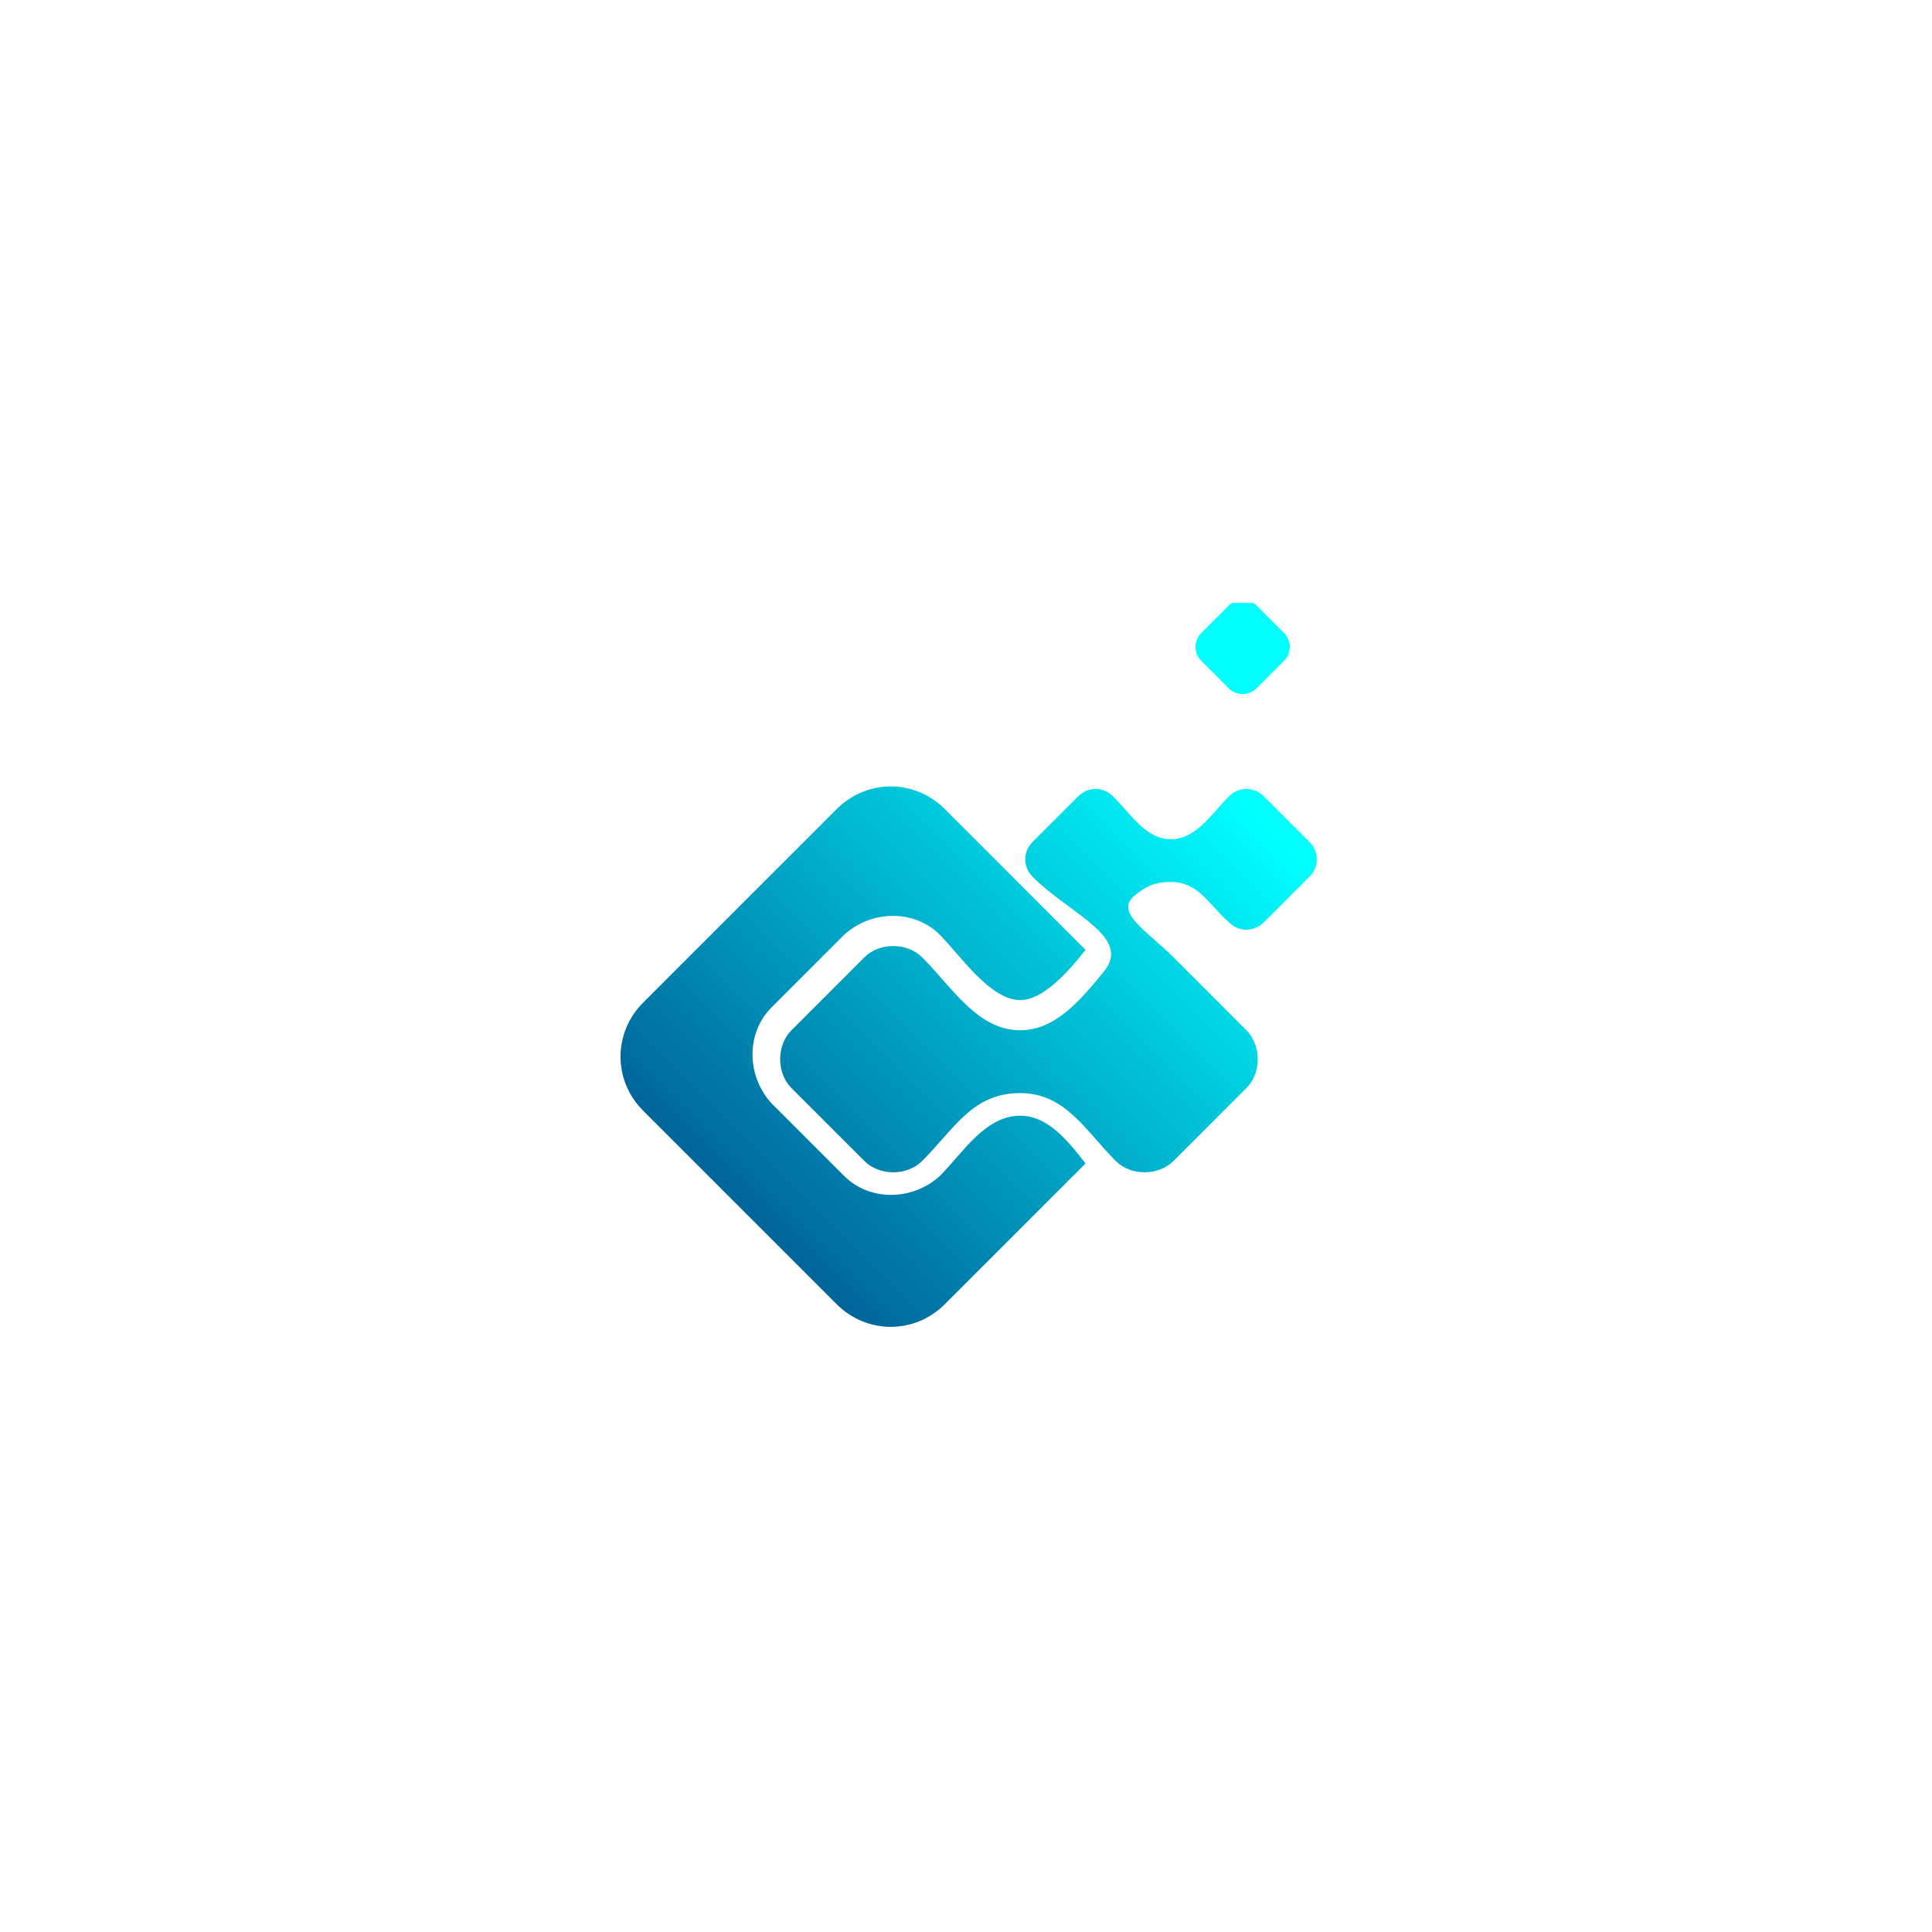 <svg xmlns="http://www.w3.org/2000/svg" xmlns:xlink="http://www.w3.org/1999/xlink" width="130" zoomAndPan="magnify" viewBox="0 0 375 375" height="130" preserveAspectRatio="xMidYMid meet" version="1.0"><defs><clipPath id="9b511455b2"><path d="M 120 117.031 L 256 117.031 L 256 258 L 120 258 Z M 120 117.031 " clip-rule="nonzero"/></clipPath><clipPath id="6fcad209e4"><path d="M 198.02 212.168 C 206.801 212.168 210.703 219.488 216.559 225.34 C 219.488 228.27 224.852 228.27 227.781 225.34 L 241.93 211.191 C 244.855 208.266 244.855 202.898 241.93 199.973 L 227.781 185.82 C 222.414 180.457 216.07 177.039 220.461 173.625 C 222.414 172.16 223.879 171.184 227.293 171.184 C 232.66 171.184 234.609 175.578 238.516 178.992 C 240.465 180.941 243.395 180.941 245.344 178.992 L 254.125 170.211 C 256.078 168.258 256.078 165.332 254.125 163.379 L 245.344 154.598 C 243.395 152.645 240.465 152.645 238.516 154.598 C 235.098 158.012 232.172 162.891 227.293 162.891 C 222.414 162.891 219.488 158.012 216.07 154.598 C 214.121 152.645 211.191 152.645 209.242 154.598 L 200.457 163.379 C 198.508 165.332 198.508 168.258 200.457 170.211 C 207.777 177.527 219.973 181.918 214.121 188.75 C 209.73 194.117 204.852 199.973 198.02 199.973 C 189.727 199.973 184.848 191.676 178.992 185.82 C 176.062 182.895 170.699 182.895 167.77 185.82 L 164.355 189.238 L 153.621 199.973 C 150.695 202.898 150.695 208.266 153.621 211.191 L 167.77 225.34 C 170.699 228.27 176.062 228.27 178.992 225.34 C 185.336 219 188.75 212.168 198.02 212.168 Z M 183.383 157.035 L 210.703 184.359 C 207.289 188.75 202.41 194.117 198.02 194.117 C 192.164 194.117 186.309 185.336 182.406 181.43 C 177.527 176.551 169.234 176.551 163.867 181.43 L 149.719 195.578 C 144.84 200.457 144.84 208.754 149.719 214.121 L 163.867 228.27 C 168.746 233.148 177.039 233.148 182.406 228.27 C 186.797 223.879 191.188 216.559 198.02 216.559 C 203.387 216.559 207.289 221.438 210.703 225.828 L 183.383 253.152 C 177.527 259.004 168.258 259.004 162.402 253.152 L 124.836 215.582 C 118.98 209.73 118.98 200.457 124.836 194.605 L 162.402 157.035 C 168.258 151.184 177.527 151.184 183.383 157.035 Z M 233.148 128.25 L 238.516 133.617 C 239.977 135.082 242.418 135.082 243.883 133.617 L 249.246 128.25 C 250.711 126.789 250.711 124.348 249.246 122.883 L 243.883 117.52 C 242.418 116.055 239.977 116.055 238.516 117.52 L 233.148 122.883 C 231.684 124.348 231.684 126.789 233.148 128.25 Z M 233.148 128.25 " clip-rule="evenodd"/></clipPath><linearGradient x1="0.115" gradientTransform="matrix(48.789, 0, 0, 48.789, 119.957, 117.03)" y1="3.025" x2="2.965" gradientUnits="userSpaceOnUse" y2="0.175" id="0d0e9bf2f3"><stop stop-opacity="1" stop-color="rgb(0%, 39.2%, 60.399%)" offset="0"/><stop stop-opacity="1" stop-color="rgb(0%, 39.2%, 60.399%)" offset="0.125"/><stop stop-opacity="1" stop-color="rgb(0%, 39.2%, 60.399%)" offset="0.156"/><stop stop-opacity="1" stop-color="rgb(0%, 39.281%, 60.451%)" offset="0.172"/><stop stop-opacity="1" stop-color="rgb(0%, 39.732%, 60.747%)" offset="0.176"/><stop stop-opacity="1" stop-color="rgb(0%, 40.105%, 60.989%)" offset="0.18"/><stop stop-opacity="1" stop-color="rgb(0%, 40.477%, 61.23%)" offset="0.184"/><stop stop-opacity="1" stop-color="rgb(0%, 40.849%, 61.473%)" offset="0.188"/><stop stop-opacity="1" stop-color="rgb(0%, 41.22%, 61.716%)" offset="0.191"/><stop stop-opacity="1" stop-color="rgb(0%, 41.592%, 61.958%)" offset="0.195"/><stop stop-opacity="1" stop-color="rgb(0%, 41.965%, 62.199%)" offset="0.199"/><stop stop-opacity="1" stop-color="rgb(0%, 42.337%, 62.442%)" offset="0.203"/><stop stop-opacity="1" stop-color="rgb(0%, 42.708%, 62.685%)" offset="0.207"/><stop stop-opacity="1" stop-color="rgb(0%, 43.08%, 62.927%)" offset="0.211"/><stop stop-opacity="1" stop-color="rgb(0%, 43.451%, 63.168%)" offset="0.215"/><stop stop-opacity="1" stop-color="rgb(0%, 43.823%, 63.411%)" offset="0.219"/><stop stop-opacity="1" stop-color="rgb(0%, 44.196%, 63.654%)" offset="0.223"/><stop stop-opacity="1" stop-color="rgb(0%, 44.568%, 63.896%)" offset="0.227"/><stop stop-opacity="1" stop-color="rgb(0%, 44.939%, 64.137%)" offset="0.23"/><stop stop-opacity="1" stop-color="rgb(0%, 45.311%, 64.38%)" offset="0.234"/><stop stop-opacity="1" stop-color="rgb(0%, 45.683%, 64.622%)" offset="0.238"/><stop stop-opacity="1" stop-color="rgb(0%, 46.056%, 64.865%)" offset="0.242"/><stop stop-opacity="1" stop-color="rgb(0%, 46.426%, 65.106%)" offset="0.246"/><stop stop-opacity="1" stop-color="rgb(0%, 46.799%, 65.349%)" offset="0.25"/><stop stop-opacity="1" stop-color="rgb(0%, 47.171%, 65.591%)" offset="0.254"/><stop stop-opacity="1" stop-color="rgb(0%, 47.543%, 65.834%)" offset="0.258"/><stop stop-opacity="1" stop-color="rgb(0%, 47.914%, 66.075%)" offset="0.262"/><stop stop-opacity="1" stop-color="rgb(0%, 48.286%, 66.318%)" offset="0.266"/><stop stop-opacity="1" stop-color="rgb(0%, 48.659%, 66.56%)" offset="0.27"/><stop stop-opacity="1" stop-color="rgb(0%, 49.031%, 66.803%)" offset="0.273"/><stop stop-opacity="1" stop-color="rgb(0%, 49.402%, 67.044%)" offset="0.277"/><stop stop-opacity="1" stop-color="rgb(0%, 49.774%, 67.287%)" offset="0.281"/><stop stop-opacity="1" stop-color="rgb(0%, 50.146%, 67.529%)" offset="0.285"/><stop stop-opacity="1" stop-color="rgb(0%, 50.519%, 67.772%)" offset="0.289"/><stop stop-opacity="1" stop-color="rgb(0%, 50.89%, 68.013%)" offset="0.293"/><stop stop-opacity="1" stop-color="rgb(0%, 51.262%, 68.256%)" offset="0.297"/><stop stop-opacity="1" stop-color="rgb(0%, 51.634%, 68.498%)" offset="0.301"/><stop stop-opacity="1" stop-color="rgb(0%, 52.007%, 68.741%)" offset="0.305"/><stop stop-opacity="1" stop-color="rgb(0%, 52.377%, 68.982%)" offset="0.309"/><stop stop-opacity="1" stop-color="rgb(0%, 52.75%, 69.225%)" offset="0.312"/><stop stop-opacity="1" stop-color="rgb(0%, 53.122%, 69.467%)" offset="0.316"/><stop stop-opacity="1" stop-color="rgb(0%, 53.494%, 69.71%)" offset="0.32"/><stop stop-opacity="1" stop-color="rgb(0%, 53.865%, 69.951%)" offset="0.324"/><stop stop-opacity="1" stop-color="rgb(0%, 54.237%, 70.193%)" offset="0.328"/><stop stop-opacity="1" stop-color="rgb(0%, 54.61%, 70.436%)" offset="0.332"/><stop stop-opacity="1" stop-color="rgb(0%, 54.982%, 70.679%)" offset="0.336"/><stop stop-opacity="1" stop-color="rgb(0%, 55.353%, 70.92%)" offset="0.34"/><stop stop-opacity="1" stop-color="rgb(0%, 55.725%, 71.162%)" offset="0.344"/><stop stop-opacity="1" stop-color="rgb(0%, 56.096%, 71.405%)" offset="0.348"/><stop stop-opacity="1" stop-color="rgb(0%, 56.468%, 71.648%)" offset="0.352"/><stop stop-opacity="1" stop-color="rgb(0%, 56.841%, 71.889%)" offset="0.355"/><stop stop-opacity="1" stop-color="rgb(0%, 57.213%, 72.131%)" offset="0.359"/><stop stop-opacity="1" stop-color="rgb(0%, 57.584%, 72.374%)" offset="0.363"/><stop stop-opacity="1" stop-color="rgb(0%, 57.956%, 72.617%)" offset="0.367"/><stop stop-opacity="1" stop-color="rgb(0%, 58.328%, 72.858%)" offset="0.371"/><stop stop-opacity="1" stop-color="rgb(0%, 58.701%, 73.1%)" offset="0.375"/><stop stop-opacity="1" stop-color="rgb(0%, 59.071%, 73.343%)" offset="0.379"/><stop stop-opacity="1" stop-color="rgb(0%, 59.444%, 73.586%)" offset="0.383"/><stop stop-opacity="1" stop-color="rgb(0%, 59.816%, 73.827%)" offset="0.387"/><stop stop-opacity="1" stop-color="rgb(0%, 60.188%, 74.069%)" offset="0.391"/><stop stop-opacity="1" stop-color="rgb(0%, 60.559%, 74.312%)" offset="0.395"/><stop stop-opacity="1" stop-color="rgb(0%, 60.931%, 74.554%)" offset="0.398"/><stop stop-opacity="1" stop-color="rgb(0%, 61.304%, 74.796%)" offset="0.402"/><stop stop-opacity="1" stop-color="rgb(0%, 61.676%, 75.038%)" offset="0.406"/><stop stop-opacity="1" stop-color="rgb(0%, 62.047%, 75.281%)" offset="0.41"/><stop stop-opacity="1" stop-color="rgb(0%, 62.419%, 75.523%)" offset="0.414"/><stop stop-opacity="1" stop-color="rgb(0%, 62.791%, 75.764%)" offset="0.418"/><stop stop-opacity="1" stop-color="rgb(0%, 63.164%, 76.007%)" offset="0.422"/><stop stop-opacity="1" stop-color="rgb(0%, 63.535%, 76.25%)" offset="0.426"/><stop stop-opacity="1" stop-color="rgb(0%, 63.907%, 76.492%)" offset="0.43"/><stop stop-opacity="1" stop-color="rgb(0%, 64.279%, 76.733%)" offset="0.434"/><stop stop-opacity="1" stop-color="rgb(0%, 64.651%, 76.976%)" offset="0.438"/><stop stop-opacity="1" stop-color="rgb(0%, 65.022%, 77.219%)" offset="0.441"/><stop stop-opacity="1" stop-color="rgb(0%, 65.395%, 77.461%)" offset="0.445"/><stop stop-opacity="1" stop-color="rgb(0%, 65.767%, 77.702%)" offset="0.449"/><stop stop-opacity="1" stop-color="rgb(0%, 66.139%, 77.945%)" offset="0.453"/><stop stop-opacity="1" stop-color="rgb(0%, 66.51%, 78.188%)" offset="0.457"/><stop stop-opacity="1" stop-color="rgb(0%, 66.882%, 78.43%)" offset="0.461"/><stop stop-opacity="1" stop-color="rgb(0%, 67.253%, 78.671%)" offset="0.465"/><stop stop-opacity="1" stop-color="rgb(0%, 67.625%, 78.914%)" offset="0.469"/><stop stop-opacity="1" stop-color="rgb(0%, 67.998%, 79.156%)" offset="0.473"/><stop stop-opacity="1" stop-color="rgb(0%, 68.37%, 79.399%)" offset="0.477"/><stop stop-opacity="1" stop-color="rgb(0%, 68.741%, 79.64%)" offset="0.48"/><stop stop-opacity="1" stop-color="rgb(0%, 69.113%, 79.883%)" offset="0.484"/><stop stop-opacity="1" stop-color="rgb(0%, 69.485%, 80.125%)" offset="0.488"/><stop stop-opacity="1" stop-color="rgb(0%, 69.858%, 80.368%)" offset="0.492"/><stop stop-opacity="1" stop-color="rgb(0%, 70.229%, 80.609%)" offset="0.496"/><stop stop-opacity="1" stop-color="rgb(0%, 70.601%, 80.852%)" offset="0.5"/><stop stop-opacity="1" stop-color="rgb(0%, 70.973%, 81.094%)" offset="0.504"/><stop stop-opacity="1" stop-color="rgb(0%, 71.346%, 81.337%)" offset="0.508"/><stop stop-opacity="1" stop-color="rgb(0%, 71.716%, 81.578%)" offset="0.512"/><stop stop-opacity="1" stop-color="rgb(0%, 72.089%, 81.821%)" offset="0.516"/><stop stop-opacity="1" stop-color="rgb(0%, 72.461%, 82.063%)" offset="0.52"/><stop stop-opacity="1" stop-color="rgb(0%, 72.833%, 82.306%)" offset="0.523"/><stop stop-opacity="1" stop-color="rgb(0%, 73.204%, 82.547%)" offset="0.527"/><stop stop-opacity="1" stop-color="rgb(0%, 73.576%, 82.79%)" offset="0.531"/><stop stop-opacity="1" stop-color="rgb(0%, 73.949%, 83.032%)" offset="0.535"/><stop stop-opacity="1" stop-color="rgb(0%, 74.321%, 83.275%)" offset="0.539"/><stop stop-opacity="1" stop-color="rgb(0%, 74.692%, 83.516%)" offset="0.543"/><stop stop-opacity="1" stop-color="rgb(0%, 75.064%, 83.759%)" offset="0.547"/><stop stop-opacity="1" stop-color="rgb(0%, 75.436%, 84.001%)" offset="0.551"/><stop stop-opacity="1" stop-color="rgb(0%, 75.809%, 84.244%)" offset="0.555"/><stop stop-opacity="1" stop-color="rgb(0%, 76.18%, 84.485%)" offset="0.559"/><stop stop-opacity="1" stop-color="rgb(0%, 76.552%, 84.727%)" offset="0.562"/><stop stop-opacity="1" stop-color="rgb(0%, 76.924%, 84.97%)" offset="0.566"/><stop stop-opacity="1" stop-color="rgb(0%, 77.296%, 85.213%)" offset="0.57"/><stop stop-opacity="1" stop-color="rgb(0%, 77.667%, 85.454%)" offset="0.574"/><stop stop-opacity="1" stop-color="rgb(0%, 78.04%, 85.696%)" offset="0.578"/><stop stop-opacity="1" stop-color="rgb(0%, 78.412%, 85.939%)" offset="0.582"/><stop stop-opacity="1" stop-color="rgb(0%, 78.784%, 86.182%)" offset="0.586"/><stop stop-opacity="1" stop-color="rgb(0%, 79.155%, 86.423%)" offset="0.59"/><stop stop-opacity="1" stop-color="rgb(0%, 79.527%, 86.665%)" offset="0.594"/><stop stop-opacity="1" stop-color="rgb(0%, 79.898%, 86.908%)" offset="0.598"/><stop stop-opacity="1" stop-color="rgb(0%, 80.27%, 87.151%)" offset="0.602"/><stop stop-opacity="1" stop-color="rgb(0%, 80.643%, 87.392%)" offset="0.605"/><stop stop-opacity="1" stop-color="rgb(0%, 81.015%, 87.634%)" offset="0.609"/><stop stop-opacity="1" stop-color="rgb(0%, 81.386%, 87.877%)" offset="0.613"/><stop stop-opacity="1" stop-color="rgb(0%, 81.758%, 88.12%)" offset="0.617"/><stop stop-opacity="1" stop-color="rgb(0%, 82.13%, 88.361%)" offset="0.621"/><stop stop-opacity="1" stop-color="rgb(0%, 82.503%, 88.603%)" offset="0.625"/><stop stop-opacity="1" stop-color="rgb(0%, 82.874%, 88.846%)" offset="0.629"/><stop stop-opacity="1" stop-color="rgb(0%, 83.246%, 89.088%)" offset="0.633"/><stop stop-opacity="1" stop-color="rgb(0%, 83.618%, 89.33%)" offset="0.637"/><stop stop-opacity="1" stop-color="rgb(0%, 83.99%, 89.572%)" offset="0.641"/><stop stop-opacity="1" stop-color="rgb(0%, 84.361%, 89.815%)" offset="0.645"/><stop stop-opacity="1" stop-color="rgb(0%, 84.734%, 90.057%)" offset="0.648"/><stop stop-opacity="1" stop-color="rgb(0%, 85.106%, 90.298%)" offset="0.652"/><stop stop-opacity="1" stop-color="rgb(0%, 85.478%, 90.541%)" offset="0.656"/><stop stop-opacity="1" stop-color="rgb(0%, 85.849%, 90.784%)" offset="0.66"/><stop stop-opacity="1" stop-color="rgb(0%, 86.221%, 91.026%)" offset="0.664"/><stop stop-opacity="1" stop-color="rgb(0%, 86.594%, 91.267%)" offset="0.668"/><stop stop-opacity="1" stop-color="rgb(0%, 86.966%, 91.51%)" offset="0.672"/><stop stop-opacity="1" stop-color="rgb(0%, 87.337%, 91.753%)" offset="0.676"/><stop stop-opacity="1" stop-color="rgb(0%, 87.709%, 91.995%)" offset="0.68"/><stop stop-opacity="1" stop-color="rgb(0%, 88.081%, 92.236%)" offset="0.684"/><stop stop-opacity="1" stop-color="rgb(0%, 88.454%, 92.479%)" offset="0.688"/><stop stop-opacity="1" stop-color="rgb(0%, 88.824%, 92.722%)" offset="0.691"/><stop stop-opacity="1" stop-color="rgb(0%, 89.197%, 92.964%)" offset="0.695"/><stop stop-opacity="1" stop-color="rgb(0%, 89.569%, 93.205%)" offset="0.699"/><stop stop-opacity="1" stop-color="rgb(0%, 89.941%, 93.448%)" offset="0.703"/><stop stop-opacity="1" stop-color="rgb(0%, 90.312%, 93.69%)" offset="0.707"/><stop stop-opacity="1" stop-color="rgb(0%, 90.685%, 93.933%)" offset="0.711"/><stop stop-opacity="1" stop-color="rgb(0%, 91.055%, 94.174%)" offset="0.715"/><stop stop-opacity="1" stop-color="rgb(0%, 91.428%, 94.417%)" offset="0.719"/><stop stop-opacity="1" stop-color="rgb(0%, 91.8%, 94.659%)" offset="0.723"/><stop stop-opacity="1" stop-color="rgb(0%, 92.172%, 94.902%)" offset="0.727"/><stop stop-opacity="1" stop-color="rgb(0%, 92.543%, 95.143%)" offset="0.73"/><stop stop-opacity="1" stop-color="rgb(0%, 92.915%, 95.386%)" offset="0.734"/><stop stop-opacity="1" stop-color="rgb(0%, 93.288%, 95.628%)" offset="0.738"/><stop stop-opacity="1" stop-color="rgb(0%, 93.66%, 95.871%)" offset="0.742"/><stop stop-opacity="1" stop-color="rgb(0%, 94.031%, 96.112%)" offset="0.746"/><stop stop-opacity="1" stop-color="rgb(0%, 94.403%, 96.355%)" offset="0.75"/><stop stop-opacity="1" stop-color="rgb(0%, 94.775%, 96.597%)" offset="0.754"/><stop stop-opacity="1" stop-color="rgb(0%, 95.148%, 96.84%)" offset="0.758"/><stop stop-opacity="1" stop-color="rgb(0%, 95.518%, 97.081%)" offset="0.762"/><stop stop-opacity="1" stop-color="rgb(0%, 95.891%, 97.324%)" offset="0.766"/><stop stop-opacity="1" stop-color="rgb(0%, 96.263%, 97.566%)" offset="0.77"/><stop stop-opacity="1" stop-color="rgb(0%, 96.635%, 97.809%)" offset="0.773"/><stop stop-opacity="1" stop-color="rgb(0%, 97.006%, 98.05%)" offset="0.777"/><stop stop-opacity="1" stop-color="rgb(0%, 97.379%, 98.293%)" offset="0.781"/><stop stop-opacity="1" stop-color="rgb(0%, 97.751%, 98.535%)" offset="0.785"/><stop stop-opacity="1" stop-color="rgb(0%, 98.123%, 98.778%)" offset="0.789"/><stop stop-opacity="1" stop-color="rgb(0%, 98.494%, 99.019%)" offset="0.793"/><stop stop-opacity="1" stop-color="rgb(0%, 98.866%, 99.261%)" offset="0.797"/><stop stop-opacity="1" stop-color="rgb(0%, 99.239%, 99.504%)" offset="0.801"/><stop stop-opacity="1" stop-color="rgb(0%, 99.611%, 99.747%)" offset="0.805"/><stop stop-opacity="1" stop-color="rgb(0%, 99.805%, 99.873%)" offset="0.812"/><stop stop-opacity="1" stop-color="rgb(0%, 100%, 100%)" offset="0.875"/><stop stop-opacity="1" stop-color="rgb(0%, 100%, 100%)" offset="1"/></linearGradient></defs><g clip-path="url(#9b511455b2)"><g clip-path="url(#6fcad209e4)"><path fill="url(#0d0e9bf2f3)" d="M 118.98 117.031 L 118.98 258.031 L 256.078 258.031 L 256.078 117.031 Z M 118.98 117.031 " fill-rule="nonzero"/></g></g></svg>